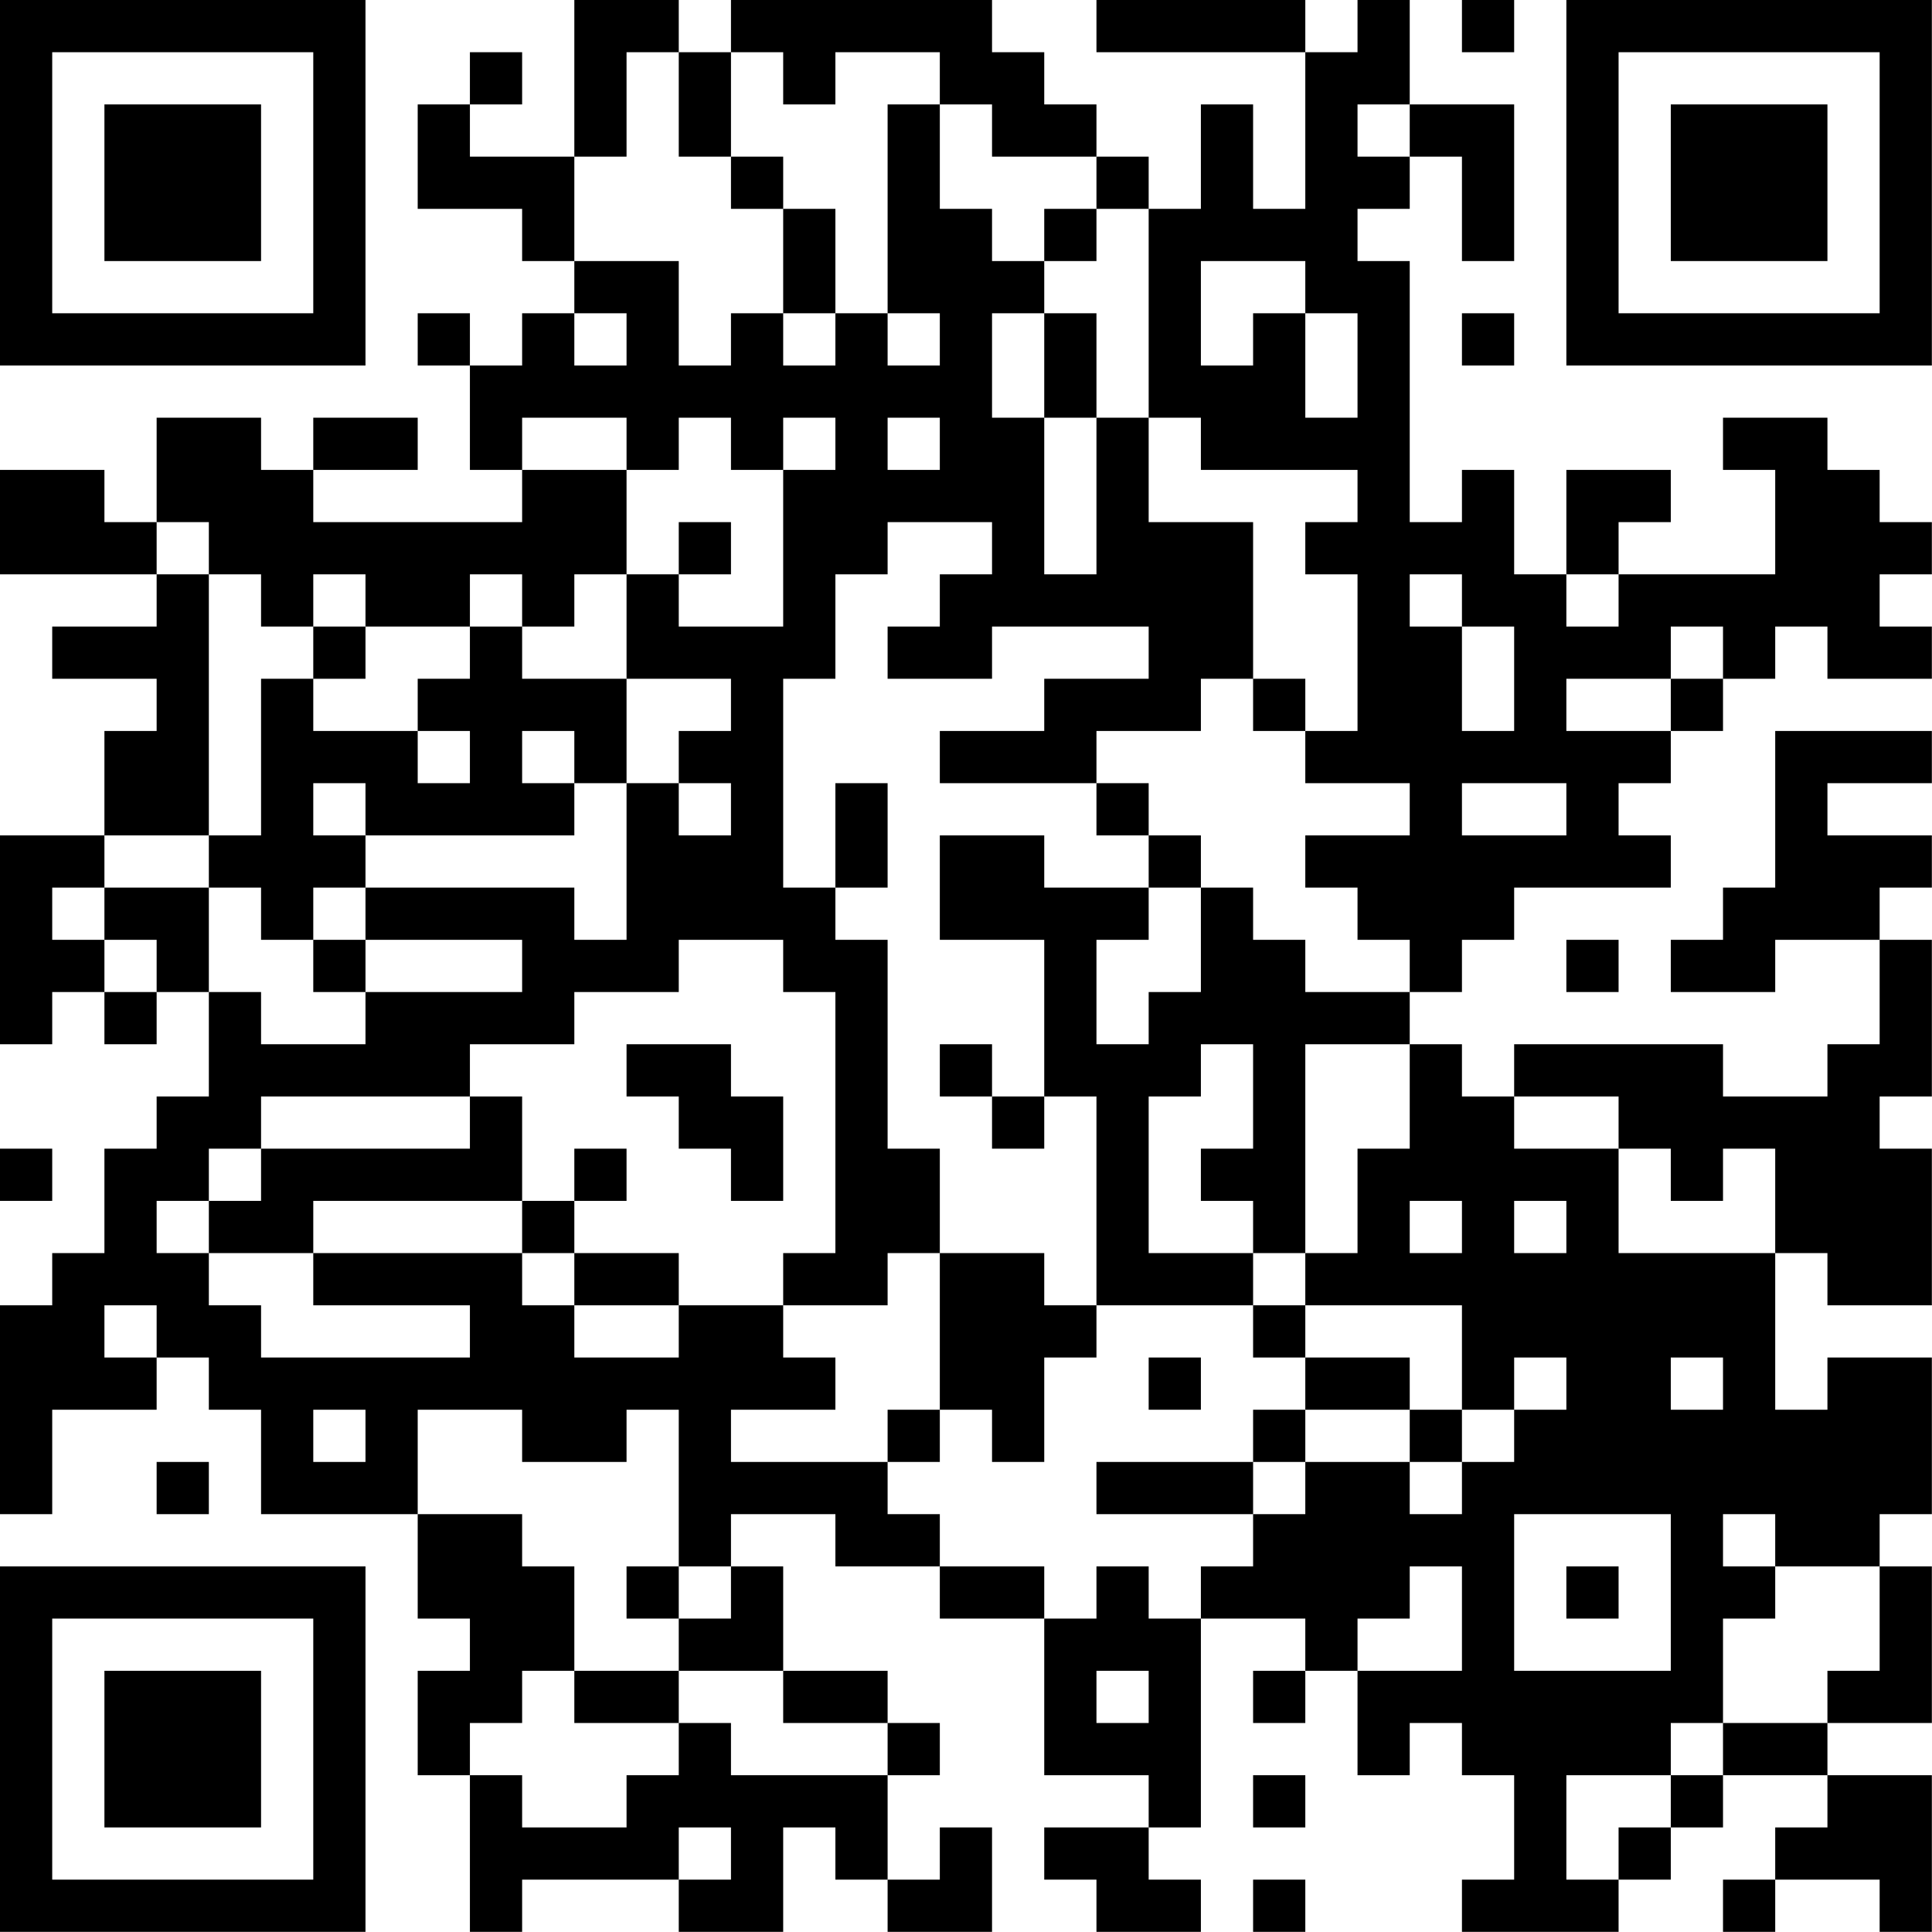 <?xml version="1.0" encoding="UTF-8"?>
<svg xmlns="http://www.w3.org/2000/svg" version="1.1" width="200" height="200" viewBox="0 0 200 200"><rect x="0" y="0" width="200" height="200" fill="#ffffff"/><g transform="scale(5.405)"><g transform="translate(0,0)"><path fill-rule="evenodd" d="M11 0L11 3L9 3L9 2L10 2L10 1L9 1L9 2L8 2L8 4L10 4L10 5L11 5L11 6L10 6L10 7L9 7L9 6L8 6L8 7L9 7L9 9L10 9L10 10L6 10L6 9L8 9L8 8L6 8L6 9L5 9L5 8L3 8L3 10L2 10L2 9L0 9L0 11L3 11L3 12L1 12L1 13L3 13L3 14L2 14L2 16L0 16L0 20L1 20L1 19L2 19L2 20L3 20L3 19L4 19L4 21L3 21L3 22L2 22L2 24L1 24L1 25L0 25L0 29L1 29L1 27L3 27L3 26L4 26L4 27L5 27L5 29L8 29L8 31L9 31L9 32L8 32L8 34L9 34L9 37L10 37L10 36L13 36L13 37L15 37L15 35L16 35L16 36L17 36L17 37L19 37L19 35L18 35L18 36L17 36L17 34L18 34L18 33L17 33L17 32L15 32L15 30L14 30L14 29L16 29L16 30L18 30L18 31L20 31L20 34L22 34L22 35L20 35L20 36L21 36L21 37L23 37L23 36L22 36L22 35L23 35L23 31L25 31L25 32L24 32L24 33L25 33L25 32L26 32L26 34L27 34L27 33L28 33L28 34L29 34L29 36L28 36L28 37L31 37L31 36L32 36L32 35L33 35L33 34L35 34L35 35L34 35L34 36L33 36L33 37L34 37L34 36L36 36L36 37L37 37L37 34L35 34L35 33L37 33L37 30L36 30L36 29L37 29L37 26L35 26L35 27L34 27L34 24L35 24L35 25L37 25L37 22L36 22L36 21L37 21L37 18L36 18L36 17L37 17L37 16L35 16L35 15L37 15L37 14L34 14L34 17L33 17L33 18L32 18L32 19L34 19L34 18L36 18L36 20L35 20L35 21L33 21L33 20L29 20L29 21L28 21L28 20L27 20L27 19L28 19L28 18L29 18L29 17L32 17L32 16L31 16L31 15L32 15L32 14L33 14L33 13L34 13L34 12L35 12L35 13L37 13L37 12L36 12L36 11L37 11L37 10L36 10L36 9L35 9L35 8L33 8L33 9L34 9L34 11L31 11L31 10L32 10L32 9L30 9L30 11L29 11L29 9L28 9L28 10L27 10L27 5L26 5L26 4L27 4L27 3L28 3L28 5L29 5L29 2L27 2L27 0L26 0L26 1L25 1L25 0L21 0L21 1L25 1L25 4L24 4L24 2L23 2L23 4L22 4L22 3L21 3L21 2L20 2L20 1L19 1L19 0L14 0L14 1L13 1L13 0ZM28 0L28 1L29 1L29 0ZM12 1L12 3L11 3L11 5L13 5L13 7L14 7L14 6L15 6L15 7L16 7L16 6L17 6L17 7L18 7L18 6L17 6L17 2L18 2L18 4L19 4L19 5L20 5L20 6L19 6L19 8L20 8L20 11L21 11L21 8L22 8L22 10L24 10L24 13L23 13L23 14L21 14L21 15L18 15L18 14L20 14L20 13L22 13L22 12L19 12L19 13L17 13L17 12L18 12L18 11L19 11L19 10L17 10L17 11L16 11L16 13L15 13L15 17L16 17L16 18L17 18L17 22L18 22L18 24L17 24L17 25L15 25L15 24L16 24L16 19L15 19L15 18L13 18L13 19L11 19L11 20L9 20L9 21L5 21L5 22L4 22L4 23L3 23L3 24L4 24L4 25L5 25L5 26L9 26L9 25L6 25L6 24L10 24L10 25L11 25L11 26L13 26L13 25L15 25L15 26L16 26L16 27L14 27L14 28L17 28L17 29L18 29L18 30L20 30L20 31L21 31L21 30L22 30L22 31L23 31L23 30L24 30L24 29L25 29L25 28L27 28L27 29L28 29L28 28L29 28L29 27L30 27L30 26L29 26L29 27L28 27L28 25L25 25L25 24L26 24L26 22L27 22L27 20L25 20L25 24L24 24L24 23L23 23L23 22L24 22L24 20L23 20L23 21L22 21L22 24L24 24L24 25L21 25L21 21L20 21L20 18L18 18L18 16L20 16L20 17L22 17L22 18L21 18L21 20L22 20L22 19L23 19L23 17L24 17L24 18L25 18L25 19L27 19L27 18L26 18L26 17L25 17L25 16L27 16L27 15L25 15L25 14L26 14L26 11L25 11L25 10L26 10L26 9L23 9L23 8L22 8L22 4L21 4L21 3L19 3L19 2L18 2L18 1L16 1L16 2L15 2L15 1L14 1L14 3L13 3L13 1ZM26 2L26 3L27 3L27 2ZM14 3L14 4L15 4L15 6L16 6L16 4L15 4L15 3ZM20 4L20 5L21 5L21 4ZM23 5L23 7L24 7L24 6L25 6L25 8L26 8L26 6L25 6L25 5ZM11 6L11 7L12 7L12 6ZM20 6L20 8L21 8L21 6ZM28 6L28 7L29 7L29 6ZM10 8L10 9L12 9L12 11L11 11L11 12L10 12L10 11L9 11L9 12L7 12L7 11L6 11L6 12L5 12L5 11L4 11L4 10L3 10L3 11L4 11L4 16L2 16L2 17L1 17L1 18L2 18L2 19L3 19L3 18L2 18L2 17L4 17L4 19L5 19L5 20L7 20L7 19L10 19L10 18L7 18L7 17L11 17L11 18L12 18L12 15L13 15L13 16L14 16L14 15L13 15L13 14L14 14L14 13L12 13L12 11L13 11L13 12L15 12L15 9L16 9L16 8L15 8L15 9L14 9L14 8L13 8L13 9L12 9L12 8ZM17 8L17 9L18 9L18 8ZM13 10L13 11L14 11L14 10ZM27 11L27 12L28 12L28 14L29 14L29 12L28 12L28 11ZM30 11L30 12L31 12L31 11ZM6 12L6 13L5 13L5 16L4 16L4 17L5 17L5 18L6 18L6 19L7 19L7 18L6 18L6 17L7 17L7 16L11 16L11 15L12 15L12 13L10 13L10 12L9 12L9 13L8 13L8 14L6 14L6 13L7 13L7 12ZM32 12L32 13L30 13L30 14L32 14L32 13L33 13L33 12ZM24 13L24 14L25 14L25 13ZM8 14L8 15L9 15L9 14ZM10 14L10 15L11 15L11 14ZM6 15L6 16L7 16L7 15ZM16 15L16 17L17 17L17 15ZM21 15L21 16L22 16L22 17L23 17L23 16L22 16L22 15ZM28 15L28 16L30 16L30 15ZM30 18L30 19L31 19L31 18ZM12 20L12 21L13 21L13 22L14 22L14 23L15 23L15 21L14 21L14 20ZM18 20L18 21L19 21L19 22L20 22L20 21L19 21L19 20ZM9 21L9 22L5 22L5 23L4 23L4 24L6 24L6 23L10 23L10 24L11 24L11 25L13 25L13 24L11 24L11 23L12 23L12 22L11 22L11 23L10 23L10 21ZM29 21L29 22L31 22L31 24L34 24L34 22L33 22L33 23L32 23L32 22L31 22L31 21ZM0 22L0 23L1 23L1 22ZM27 23L27 24L28 24L28 23ZM29 23L29 24L30 24L30 23ZM18 24L18 27L17 27L17 28L18 28L18 27L19 27L19 28L20 28L20 26L21 26L21 25L20 25L20 24ZM2 25L2 26L3 26L3 25ZM24 25L24 26L25 26L25 27L24 27L24 28L21 28L21 29L24 29L24 28L25 28L25 27L27 27L27 28L28 28L28 27L27 27L27 26L25 26L25 25ZM22 26L22 27L23 27L23 26ZM32 26L32 27L33 27L33 26ZM6 27L6 28L7 28L7 27ZM8 27L8 29L10 29L10 30L11 30L11 32L10 32L10 33L9 33L9 34L10 34L10 35L12 35L12 34L13 34L13 33L14 33L14 34L17 34L17 33L15 33L15 32L13 32L13 31L14 31L14 30L13 30L13 27L12 27L12 28L10 28L10 27ZM3 28L3 29L4 29L4 28ZM29 29L29 32L32 32L32 29ZM33 29L33 30L34 30L34 31L33 31L33 33L32 33L32 34L30 34L30 36L31 36L31 35L32 35L32 34L33 34L33 33L35 33L35 32L36 32L36 30L34 30L34 29ZM12 30L12 31L13 31L13 30ZM27 30L27 31L26 31L26 32L28 32L28 30ZM30 30L30 31L31 31L31 30ZM11 32L11 33L13 33L13 32ZM21 32L21 33L22 33L22 32ZM24 34L24 35L25 35L25 34ZM13 35L13 36L14 36L14 35ZM24 36L24 37L25 37L25 36ZM0 0L0 7L7 7L7 0ZM1 1L1 6L6 6L6 1ZM2 2L2 5L5 5L5 2ZM30 0L30 7L37 7L37 0ZM31 1L31 6L36 6L36 1ZM32 2L32 5L35 5L35 2ZM0 30L0 37L7 37L7 30ZM1 31L1 36L6 36L6 31ZM2 32L2 35L5 35L5 32Z" fill="#000000"/></g></g></svg>
